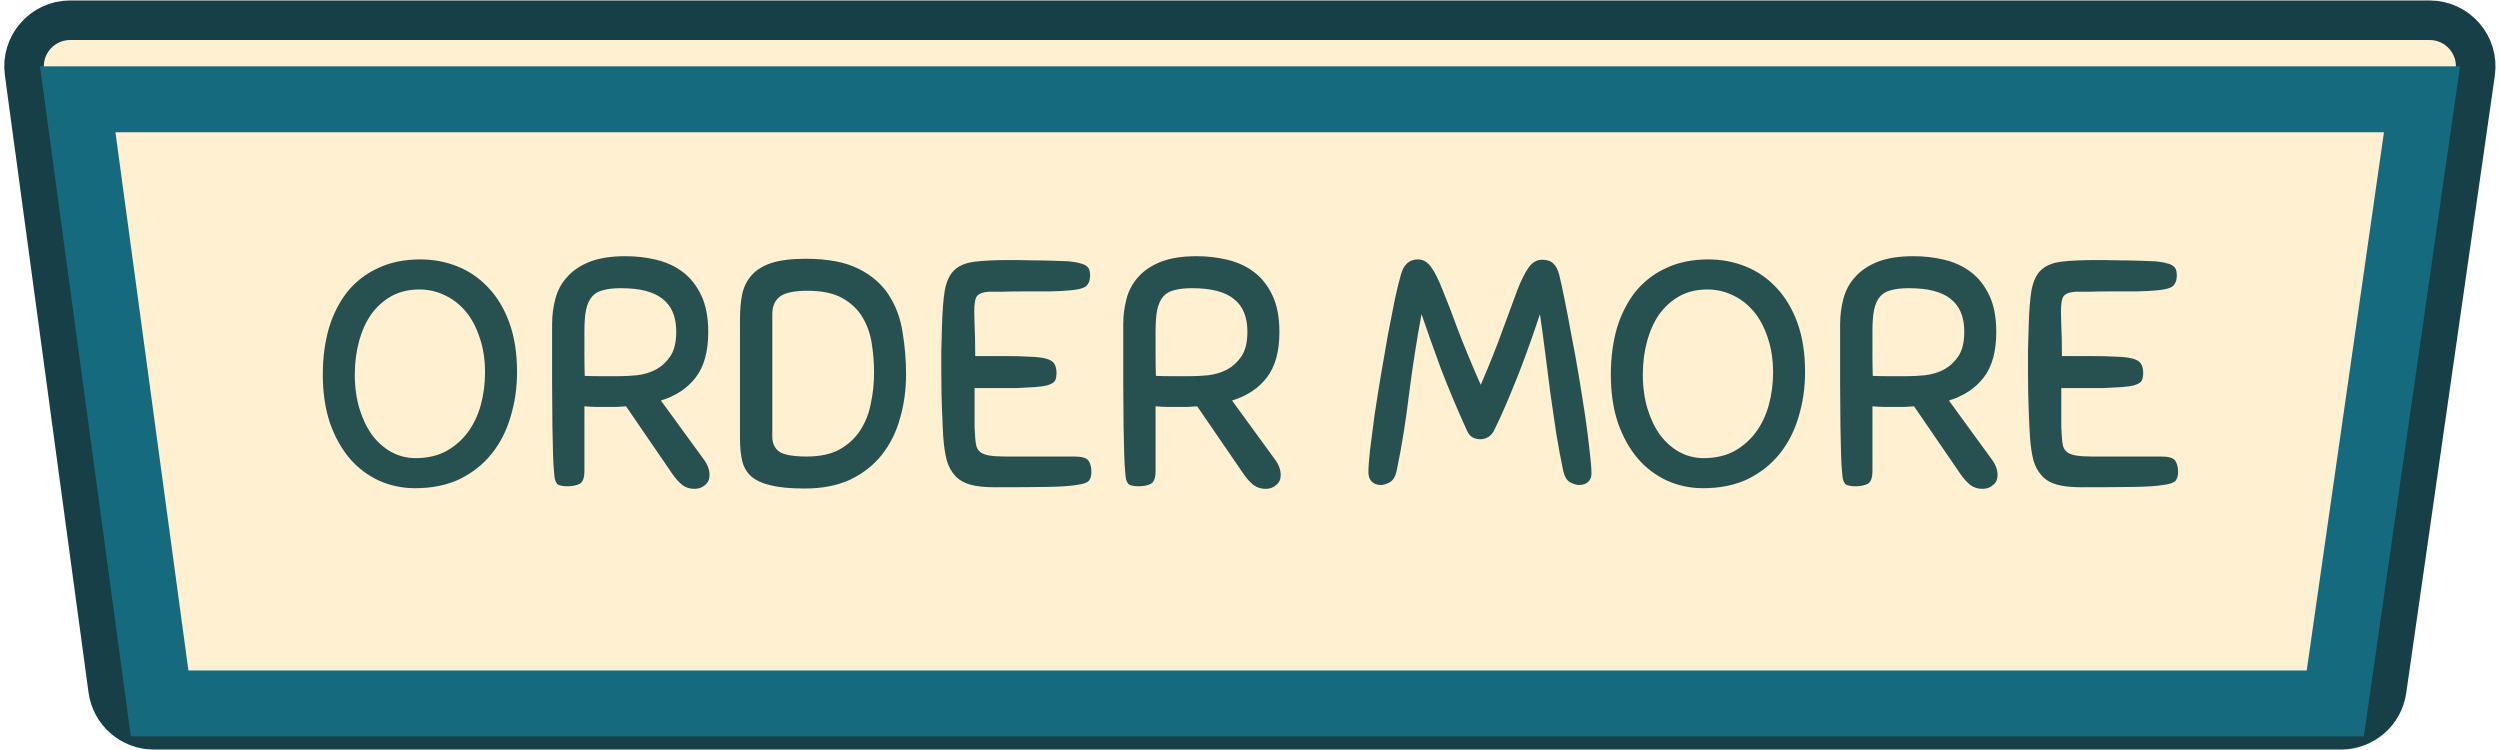 <svg width="250" height="75" viewBox="0 0 250 75" fill="none" xmlns="http://www.w3.org/2000/svg">
<path d="M2.446 7.256L10.813 68.983C11.123 71.271 13.076 72.977 15.385 72.977H234.099C236.394 72.977 238.34 71.291 238.666 69.019L247.525 7.292C247.924 4.511 245.767 2.023 242.958 2.023H7.018C4.224 2.023 2.071 4.487 2.446 7.256Z" fill="#FFF0D1" stroke="#163F47" stroke-width="3.955"/>
<g filter="url(#filter0_i_1_48)">
<path d="M233.528 67.704H15.961L7.772 7.295H242.198L233.528 67.704ZM242.306 6.543L242.306 6.544L242.306 6.543Z" stroke="#166A7D" stroke-width="6.591"/>
</g>
<path d="M41.496 48.82C40.216 48.82 39.011 48.564 37.88 48.052C36.771 47.54 35.8 46.804 34.968 45.844C34.136 44.863 33.475 43.668 32.984 42.26C32.515 40.852 32.28 39.252 32.28 37.46C32.28 35.775 32.483 34.228 32.888 32.82C33.315 31.412 33.933 30.196 34.744 29.172C35.576 28.148 36.6 27.359 37.816 26.804C39.032 26.228 40.44 25.94 42.04 25.94C43.341 25.94 44.579 26.175 45.752 26.644C46.925 27.113 47.949 27.817 48.824 28.756C49.72 29.695 50.424 30.868 50.936 32.276C51.448 33.684 51.704 35.327 51.704 37.204C51.704 38.761 51.491 40.244 51.064 41.652C50.659 43.06 50.029 44.297 49.176 45.364C48.344 46.409 47.288 47.252 46.008 47.892C44.728 48.511 43.224 48.82 41.496 48.82ZM41.56 45.812C42.733 45.812 43.757 45.577 44.632 45.108C45.507 44.617 46.232 43.977 46.808 43.188C47.384 42.399 47.811 41.492 48.088 40.468C48.365 39.423 48.504 38.356 48.504 37.268C48.504 35.945 48.323 34.772 47.96 33.748C47.619 32.703 47.149 31.828 46.552 31.124C45.955 30.42 45.261 29.887 44.472 29.524C43.683 29.14 42.84 28.948 41.944 28.948C40.877 28.948 39.939 29.172 39.128 29.62C38.339 30.068 37.667 30.676 37.112 31.444C36.579 32.212 36.173 33.119 35.896 34.164C35.619 35.188 35.48 36.287 35.48 37.46C35.48 38.719 35.64 39.871 35.96 40.916C36.28 41.94 36.707 42.815 37.24 43.54C37.795 44.265 38.445 44.831 39.192 45.236C39.939 45.62 40.728 45.812 41.56 45.812ZM62.601 40.628C62.302 40.649 61.993 40.671 61.673 40.692C61.374 40.692 61.065 40.692 60.745 40.692C60.382 40.692 60.019 40.692 59.657 40.692C59.294 40.692 58.889 40.671 58.441 40.628V47.124C58.441 47.807 58.27 48.233 57.929 48.404C57.609 48.553 57.203 48.628 56.713 48.628C56.457 48.628 56.254 48.607 56.105 48.564C55.955 48.543 55.827 48.489 55.721 48.404C55.635 48.297 55.561 48.148 55.497 47.956C55.454 47.764 55.422 47.497 55.401 47.156C55.358 46.772 55.326 46.217 55.305 45.492C55.283 44.745 55.262 43.785 55.241 42.612C55.241 41.439 55.23 40.02 55.209 38.356C55.209 36.671 55.209 34.697 55.209 32.436C55.209 31.561 55.315 30.719 55.529 29.908C55.742 29.076 56.126 28.351 56.681 27.732C57.235 27.092 57.982 26.58 58.921 26.196C59.881 25.812 61.097 25.62 62.569 25.62C63.614 25.62 64.627 25.737 65.609 25.972C66.611 26.207 67.497 26.612 68.265 27.188C69.033 27.764 69.651 28.543 70.121 29.524C70.59 30.505 70.825 31.732 70.825 33.204C70.825 35.167 70.398 36.692 69.545 37.78C68.713 38.847 67.561 39.604 66.089 40.052L70.377 45.94C70.761 46.452 70.953 46.975 70.953 47.508C70.953 47.935 70.803 48.265 70.505 48.5C70.227 48.756 69.875 48.884 69.449 48.884C68.979 48.884 68.574 48.756 68.233 48.5C67.891 48.223 67.571 47.871 67.273 47.444L62.601 40.628ZM67.625 33.172C67.625 31.7 67.177 30.612 66.281 29.908C65.406 29.183 64.009 28.82 62.089 28.82C61.385 28.82 60.798 28.884 60.329 29.012C59.859 29.119 59.486 29.332 59.209 29.652C58.931 29.972 58.729 30.42 58.601 30.996C58.494 31.551 58.441 32.265 58.441 33.14C58.441 33.759 58.441 34.484 58.441 35.316C58.441 36.148 58.451 36.905 58.473 37.588C58.963 37.609 59.507 37.62 60.105 37.62C60.723 37.62 61.299 37.62 61.833 37.62C62.43 37.62 63.059 37.588 63.721 37.524C64.403 37.439 65.033 37.247 65.609 36.948C66.185 36.628 66.665 36.18 67.049 35.604C67.433 35.007 67.625 34.196 67.625 33.172ZM80.558 25.876C82.755 25.876 84.515 26.207 85.838 26.868C87.16 27.529 88.174 28.404 88.877 29.492C89.582 30.58 90.04 31.817 90.254 33.204C90.488 34.591 90.606 35.999 90.606 37.428C90.606 38.985 90.403 40.457 89.998 41.844C89.614 43.231 89.005 44.447 88.174 45.492C87.363 46.516 86.317 47.337 85.037 47.956C83.757 48.553 82.232 48.852 80.462 48.852C79.053 48.852 77.923 48.745 77.07 48.532C76.237 48.34 75.587 48.041 75.118 47.636C74.669 47.231 74.371 46.719 74.222 46.1C74.072 45.481 73.998 44.756 73.998 43.924V31.892C73.998 30.975 74.072 30.143 74.222 29.396C74.392 28.649 74.712 28.02 75.181 27.508C75.651 26.975 76.312 26.569 77.165 26.292C78.04 26.015 79.171 25.876 80.558 25.876ZM80.686 45.652C82.008 45.652 83.096 45.417 83.95 44.948C84.824 44.457 85.517 43.817 86.029 43.028C86.541 42.239 86.894 41.343 87.085 40.34C87.299 39.337 87.406 38.313 87.406 37.268C87.406 36.308 87.331 35.348 87.181 34.388C87.032 33.407 86.723 32.521 86.254 31.732C85.784 30.943 85.112 30.303 84.237 29.812C83.363 29.321 82.2 29.076 80.749 29.076C79.427 29.076 78.51 29.268 77.998 29.652C77.486 30.036 77.23 30.623 77.23 31.412V43.668C77.23 44.329 77.464 44.831 77.933 45.172C78.424 45.492 79.341 45.652 80.686 45.652ZM94.322 43.636C94.279 42.953 94.237 42.025 94.194 40.852C94.151 39.679 94.13 38.473 94.13 37.236C94.13 36.532 94.13 35.807 94.13 35.06C94.151 34.292 94.173 33.513 94.194 32.724C94.237 31.145 94.333 29.908 94.482 29.012C94.653 28.116 94.973 27.444 95.442 26.996C95.933 26.548 96.615 26.271 97.49 26.164C98.365 26.057 99.527 26.004 100.978 26.004C100.999 26.004 101.223 26.004 101.65 26.004C102.098 26.004 102.631 26.015 103.25 26.036C103.869 26.036 104.509 26.047 105.17 26.068C105.853 26.089 106.418 26.111 106.866 26.132C107.335 26.175 107.709 26.239 107.986 26.324C108.285 26.388 108.509 26.484 108.658 26.612C108.807 26.719 108.903 26.857 108.946 27.028C108.989 27.177 109.01 27.348 109.01 27.54C109.01 28.031 108.871 28.393 108.594 28.628C108.317 28.841 107.751 28.98 106.898 29.044C106.471 29.087 105.842 29.119 105.01 29.14C104.199 29.14 103.367 29.14 102.514 29.14C101.661 29.14 100.893 29.151 100.21 29.172C99.527 29.172 99.101 29.172 98.93 29.172C98.375 29.193 97.981 29.321 97.746 29.556C97.533 29.769 97.426 30.292 97.426 31.124C97.426 31.316 97.437 31.785 97.458 32.532C97.501 33.257 97.522 34.281 97.522 35.604H100.178C101.309 35.604 102.226 35.625 102.93 35.668C103.655 35.689 104.21 35.753 104.594 35.86C104.999 35.967 105.277 36.137 105.426 36.372C105.575 36.607 105.65 36.916 105.65 37.3C105.65 37.492 105.629 37.673 105.586 37.844C105.565 37.993 105.479 38.132 105.33 38.26C105.181 38.367 104.967 38.463 104.69 38.548C104.413 38.612 104.018 38.665 103.506 38.708C102.887 38.751 102.301 38.783 101.746 38.804C101.213 38.804 100.679 38.804 100.146 38.804H97.458C97.458 39.124 97.458 39.508 97.458 39.956C97.458 40.404 97.458 40.863 97.458 41.332C97.458 41.801 97.458 42.26 97.458 42.708C97.479 43.156 97.501 43.519 97.522 43.796C97.543 44.137 97.586 44.425 97.65 44.66C97.735 44.895 97.874 45.087 98.066 45.236C98.279 45.385 98.578 45.492 98.962 45.556C99.367 45.62 99.901 45.652 100.562 45.652H107.442C108.189 45.652 108.658 45.791 108.85 46.068C109.042 46.345 109.138 46.719 109.138 47.188C109.138 47.572 109.053 47.871 108.882 48.084C108.711 48.276 108.295 48.415 107.634 48.5C106.994 48.607 106.023 48.671 104.722 48.692C103.442 48.713 101.671 48.724 99.41 48.724C98.45 48.724 97.661 48.639 97.042 48.468C96.423 48.297 95.922 48.009 95.538 47.604C95.154 47.199 94.866 46.676 94.674 46.036C94.503 45.375 94.386 44.575 94.322 43.636ZM119.717 40.628C119.418 40.649 119.109 40.671 118.789 40.692C118.49 40.692 118.181 40.692 117.861 40.692C117.498 40.692 117.136 40.692 116.773 40.692C116.41 40.692 116.005 40.671 115.557 40.628V47.124C115.557 47.807 115.386 48.233 115.045 48.404C114.725 48.553 114.32 48.628 113.829 48.628C113.573 48.628 113.37 48.607 113.221 48.564C113.072 48.543 112.944 48.489 112.837 48.404C112.752 48.297 112.677 48.148 112.613 47.956C112.57 47.764 112.538 47.497 112.517 47.156C112.474 46.772 112.442 46.217 112.421 45.492C112.4 44.745 112.378 43.785 112.357 42.612C112.357 41.439 112.346 40.02 112.325 38.356C112.325 36.671 112.325 34.697 112.325 32.436C112.325 31.561 112.432 30.719 112.645 29.908C112.858 29.076 113.242 28.351 113.797 27.732C114.352 27.092 115.098 26.58 116.037 26.196C116.997 25.812 118.213 25.62 119.685 25.62C120.73 25.62 121.744 25.737 122.725 25.972C123.728 26.207 124.613 26.612 125.381 27.188C126.149 27.764 126.768 28.543 127.237 29.524C127.706 30.505 127.941 31.732 127.941 33.204C127.941 35.167 127.514 36.692 126.661 37.78C125.829 38.847 124.677 39.604 123.205 40.052L127.493 45.94C127.877 46.452 128.069 46.975 128.069 47.508C128.069 47.935 127.92 48.265 127.621 48.5C127.344 48.756 126.992 48.884 126.565 48.884C126.096 48.884 125.69 48.756 125.349 48.5C125.008 48.223 124.688 47.871 124.389 47.444L119.717 40.628ZM124.741 33.172C124.741 31.7 124.293 30.612 123.397 29.908C122.522 29.183 121.125 28.82 119.205 28.82C118.501 28.82 117.914 28.884 117.445 29.012C116.976 29.119 116.602 29.332 116.325 29.652C116.048 29.972 115.845 30.42 115.717 30.996C115.61 31.551 115.557 32.265 115.557 33.14C115.557 33.759 115.557 34.484 115.557 35.316C115.557 36.148 115.568 36.905 115.589 37.588C116.08 37.609 116.624 37.62 117.221 37.62C117.84 37.62 118.416 37.62 118.949 37.62C119.546 37.62 120.176 37.588 120.837 37.524C121.52 37.439 122.149 37.247 122.725 36.948C123.301 36.628 123.781 36.18 124.165 35.604C124.549 35.007 124.741 34.196 124.741 33.172ZM146.697 43.06C145.716 40.905 144.841 38.825 144.073 36.82C143.327 34.793 142.687 32.991 142.153 31.412C141.663 34.057 141.247 36.724 140.905 39.412C140.585 42.1 140.169 44.671 139.657 47.124C139.529 47.679 139.295 48.052 138.953 48.244C138.612 48.415 138.324 48.5 138.089 48.5C137.705 48.5 137.396 48.383 137.161 48.148C136.948 47.913 136.841 47.615 136.841 47.252C136.841 46.761 136.895 46.015 137.001 45.012C137.129 43.988 137.279 42.836 137.449 41.556C137.641 40.276 137.855 38.932 138.089 37.524C138.324 36.116 138.559 34.761 138.793 33.46C139.049 32.137 139.284 30.943 139.497 29.876C139.732 28.809 139.935 27.988 140.105 27.412C140.383 26.431 140.948 25.94 141.801 25.94C142.313 25.94 142.751 26.196 143.113 26.708C143.476 27.199 143.86 27.967 144.265 29.012C144.692 30.036 145.193 31.337 145.769 32.916C146.367 34.495 147.135 36.351 148.073 38.484C148.991 36.351 149.727 34.505 150.281 32.948C150.857 31.369 151.337 30.068 151.721 29.044C152.127 27.999 152.511 27.231 152.873 26.74C153.236 26.228 153.684 25.972 154.217 25.972C154.708 25.972 155.081 26.1 155.337 26.356C155.593 26.591 155.785 26.953 155.913 27.444C156.063 28.041 156.244 28.873 156.457 29.94C156.671 30.985 156.895 32.159 157.129 33.46C157.385 34.74 157.631 36.084 157.865 37.492C158.1 38.9 158.313 40.244 158.505 41.524C158.697 42.804 158.847 43.967 158.953 45.012C159.081 46.036 159.145 46.825 159.145 47.38C159.145 47.721 159.028 47.999 158.793 48.212C158.559 48.404 158.26 48.5 157.897 48.5C157.663 48.5 157.375 48.415 157.033 48.244C156.692 48.052 156.457 47.679 156.329 47.124C156.073 45.908 155.839 44.649 155.625 43.348C155.433 42.047 155.241 40.735 155.049 39.412C154.879 38.068 154.708 36.735 154.537 35.412C154.367 34.068 154.185 32.735 153.993 31.412C153.716 32.265 153.396 33.204 153.033 34.228C152.671 35.252 152.287 36.287 151.881 37.332C151.476 38.356 151.06 39.369 150.633 40.372C150.207 41.375 149.791 42.281 149.385 43.092C149.236 43.369 149.033 43.583 148.777 43.732C148.543 43.86 148.297 43.924 148.041 43.924C147.764 43.924 147.497 43.86 147.241 43.732C147.007 43.583 146.825 43.359 146.697 43.06ZM170.299 48.82C169.019 48.82 167.813 48.564 166.683 48.052C165.573 47.54 164.603 46.804 163.771 45.844C162.939 44.863 162.277 43.668 161.787 42.26C161.317 40.852 161.083 39.252 161.083 37.46C161.083 35.775 161.285 34.228 161.691 32.82C162.117 31.412 162.736 30.196 163.547 29.172C164.379 28.148 165.403 27.359 166.619 26.804C167.835 26.228 169.243 25.94 170.843 25.94C172.144 25.94 173.381 26.175 174.555 26.644C175.728 27.113 176.752 27.817 177.627 28.756C178.523 29.695 179.227 30.868 179.739 32.276C180.251 33.684 180.507 35.327 180.507 37.204C180.507 38.761 180.293 40.244 179.867 41.652C179.461 43.06 178.832 44.297 177.979 45.364C177.147 46.409 176.091 47.252 174.811 47.892C173.531 48.511 172.027 48.82 170.299 48.82ZM170.363 45.812C171.536 45.812 172.56 45.577 173.435 45.108C174.309 44.617 175.035 43.977 175.611 43.188C176.187 42.399 176.613 41.492 176.891 40.468C177.168 39.423 177.307 38.356 177.307 37.268C177.307 35.945 177.125 34.772 176.763 33.748C176.421 32.703 175.952 31.828 175.355 31.124C174.757 30.42 174.064 29.887 173.275 29.524C172.485 29.14 171.643 28.948 170.747 28.948C169.68 28.948 168.741 29.172 167.931 29.62C167.141 30.068 166.469 30.676 165.915 31.444C165.381 32.212 164.976 33.119 164.699 34.164C164.421 35.188 164.283 36.287 164.283 37.46C164.283 38.719 164.443 39.871 164.763 40.916C165.083 41.94 165.509 42.815 166.043 43.54C166.597 44.265 167.248 44.831 167.995 45.236C168.741 45.62 169.531 45.812 170.363 45.812ZM191.403 40.628C191.105 40.649 190.795 40.671 190.475 40.692C190.177 40.692 189.867 40.692 189.547 40.692C189.185 40.692 188.822 40.692 188.459 40.692C188.097 40.692 187.691 40.671 187.243 40.628V47.124C187.243 47.807 187.073 48.233 186.731 48.404C186.411 48.553 186.006 48.628 185.515 48.628C185.259 48.628 185.057 48.607 184.907 48.564C184.758 48.543 184.63 48.489 184.523 48.404C184.438 48.297 184.363 48.148 184.299 47.956C184.257 47.764 184.225 47.497 184.203 47.156C184.161 46.772 184.129 46.217 184.107 45.492C184.086 44.745 184.065 43.785 184.043 42.612C184.043 41.439 184.033 40.02 184.011 38.356C184.011 36.671 184.011 34.697 184.011 32.436C184.011 31.561 184.118 30.719 184.331 29.908C184.545 29.076 184.929 28.351 185.483 27.732C186.038 27.092 186.785 26.58 187.723 26.196C188.683 25.812 189.899 25.62 191.371 25.62C192.417 25.62 193.43 25.737 194.411 25.972C195.414 26.207 196.299 26.612 197.067 27.188C197.835 27.764 198.454 28.543 198.923 29.524C199.393 30.505 199.627 31.732 199.627 33.204C199.627 35.167 199.201 36.692 198.347 37.78C197.515 38.847 196.363 39.604 194.891 40.052L199.179 45.94C199.563 46.452 199.755 46.975 199.755 47.508C199.755 47.935 199.606 48.265 199.307 48.5C199.03 48.756 198.678 48.884 198.251 48.884C197.782 48.884 197.377 48.756 197.035 48.5C196.694 48.223 196.374 47.871 196.075 47.444L191.403 40.628ZM196.427 33.172C196.427 31.7 195.979 30.612 195.083 29.908C194.209 29.183 192.811 28.82 190.891 28.82C190.187 28.82 189.601 28.884 189.131 29.012C188.662 29.119 188.289 29.332 188.011 29.652C187.734 29.972 187.531 30.42 187.403 30.996C187.297 31.551 187.243 32.265 187.243 33.14C187.243 33.759 187.243 34.484 187.243 35.316C187.243 36.148 187.254 36.905 187.275 37.588C187.766 37.609 188.31 37.62 188.907 37.62C189.526 37.62 190.102 37.62 190.635 37.62C191.233 37.62 191.862 37.588 192.523 37.524C193.206 37.439 193.835 37.247 194.411 36.948C194.987 36.628 195.467 36.18 195.851 35.604C196.235 35.007 196.427 34.196 196.427 33.172ZM202.992 43.636C202.949 42.953 202.907 42.025 202.864 40.852C202.821 39.679 202.8 38.473 202.8 37.236C202.8 36.532 202.8 35.807 202.8 35.06C202.821 34.292 202.843 33.513 202.864 32.724C202.907 31.145 203.003 29.908 203.152 29.012C203.323 28.116 203.643 27.444 204.112 26.996C204.603 26.548 205.285 26.271 206.16 26.164C207.035 26.057 208.197 26.004 209.648 26.004C209.669 26.004 209.893 26.004 210.32 26.004C210.768 26.004 211.301 26.015 211.92 26.036C212.539 26.036 213.179 26.047 213.84 26.068C214.523 26.089 215.088 26.111 215.536 26.132C216.005 26.175 216.379 26.239 216.656 26.324C216.955 26.388 217.179 26.484 217.328 26.612C217.477 26.719 217.573 26.857 217.616 27.028C217.659 27.177 217.68 27.348 217.68 27.54C217.68 28.031 217.541 28.393 217.264 28.628C216.987 28.841 216.421 28.98 215.568 29.044C215.141 29.087 214.512 29.119 213.68 29.14C212.869 29.14 212.037 29.14 211.184 29.14C210.331 29.14 209.563 29.151 208.88 29.172C208.197 29.172 207.771 29.172 207.6 29.172C207.045 29.193 206.651 29.321 206.416 29.556C206.203 29.769 206.096 30.292 206.096 31.124C206.096 31.316 206.107 31.785 206.128 32.532C206.171 33.257 206.192 34.281 206.192 35.604H208.848C209.979 35.604 210.896 35.625 211.6 35.668C212.325 35.689 212.88 35.753 213.264 35.86C213.669 35.967 213.947 36.137 214.096 36.372C214.245 36.607 214.32 36.916 214.32 37.3C214.32 37.492 214.299 37.673 214.256 37.844C214.235 37.993 214.149 38.132 214 38.26C213.851 38.367 213.637 38.463 213.36 38.548C213.083 38.612 212.688 38.665 212.176 38.708C211.557 38.751 210.971 38.783 210.416 38.804C209.883 38.804 209.349 38.804 208.816 38.804H206.128C206.128 39.124 206.128 39.508 206.128 39.956C206.128 40.404 206.128 40.863 206.128 41.332C206.128 41.801 206.128 42.26 206.128 42.708C206.149 43.156 206.171 43.519 206.192 43.796C206.213 44.137 206.256 44.425 206.32 44.66C206.405 44.895 206.544 45.087 206.736 45.236C206.949 45.385 207.248 45.492 207.632 45.556C208.037 45.62 208.571 45.652 209.232 45.652H216.112C216.859 45.652 217.328 45.791 217.52 46.068C217.712 46.345 217.808 46.719 217.808 47.188C217.808 47.572 217.723 47.871 217.552 48.084C217.381 48.276 216.965 48.415 216.304 48.5C215.664 48.607 214.693 48.671 213.392 48.692C212.112 48.713 210.341 48.724 208.08 48.724C207.12 48.724 206.331 48.639 205.712 48.468C205.093 48.297 204.592 48.009 204.208 47.604C203.824 47.199 203.536 46.676 203.344 46.036C203.173 45.375 203.056 44.575 202.992 43.636Z" fill="#275051"/>
<defs>
<filter id="filter0_i_1_48" x="4.381" y="4" width="241.214" height="68.318" filterUnits="userSpaceOnUse" color-interpolation-filters="sRGB">
<feFlood flood-opacity="0" result="BackgroundImageFix"/>
<feBlend mode="normal" in="SourceGraphic" in2="BackgroundImageFix" result="shape"/>
<feColorMatrix in="SourceAlpha" type="matrix" values="0 0 0 0 0 0 0 0 0 0 0 0 0 0 0 0 0 0 127 0" result="hardAlpha"/>
<feOffset dy="2.636"/>
<feGaussianBlur stdDeviation="0.659"/>
<feComposite in2="hardAlpha" operator="arithmetic" k2="-1" k3="1"/>
<feColorMatrix type="matrix" values="0 0 0 0 1 0 0 0 0 1 0 0 0 0 1 0 0 0 0.2 0"/>
<feBlend mode="normal" in2="shape" result="effect1_innerShadow_1_48"/>
</filter>
</defs>
</svg>
